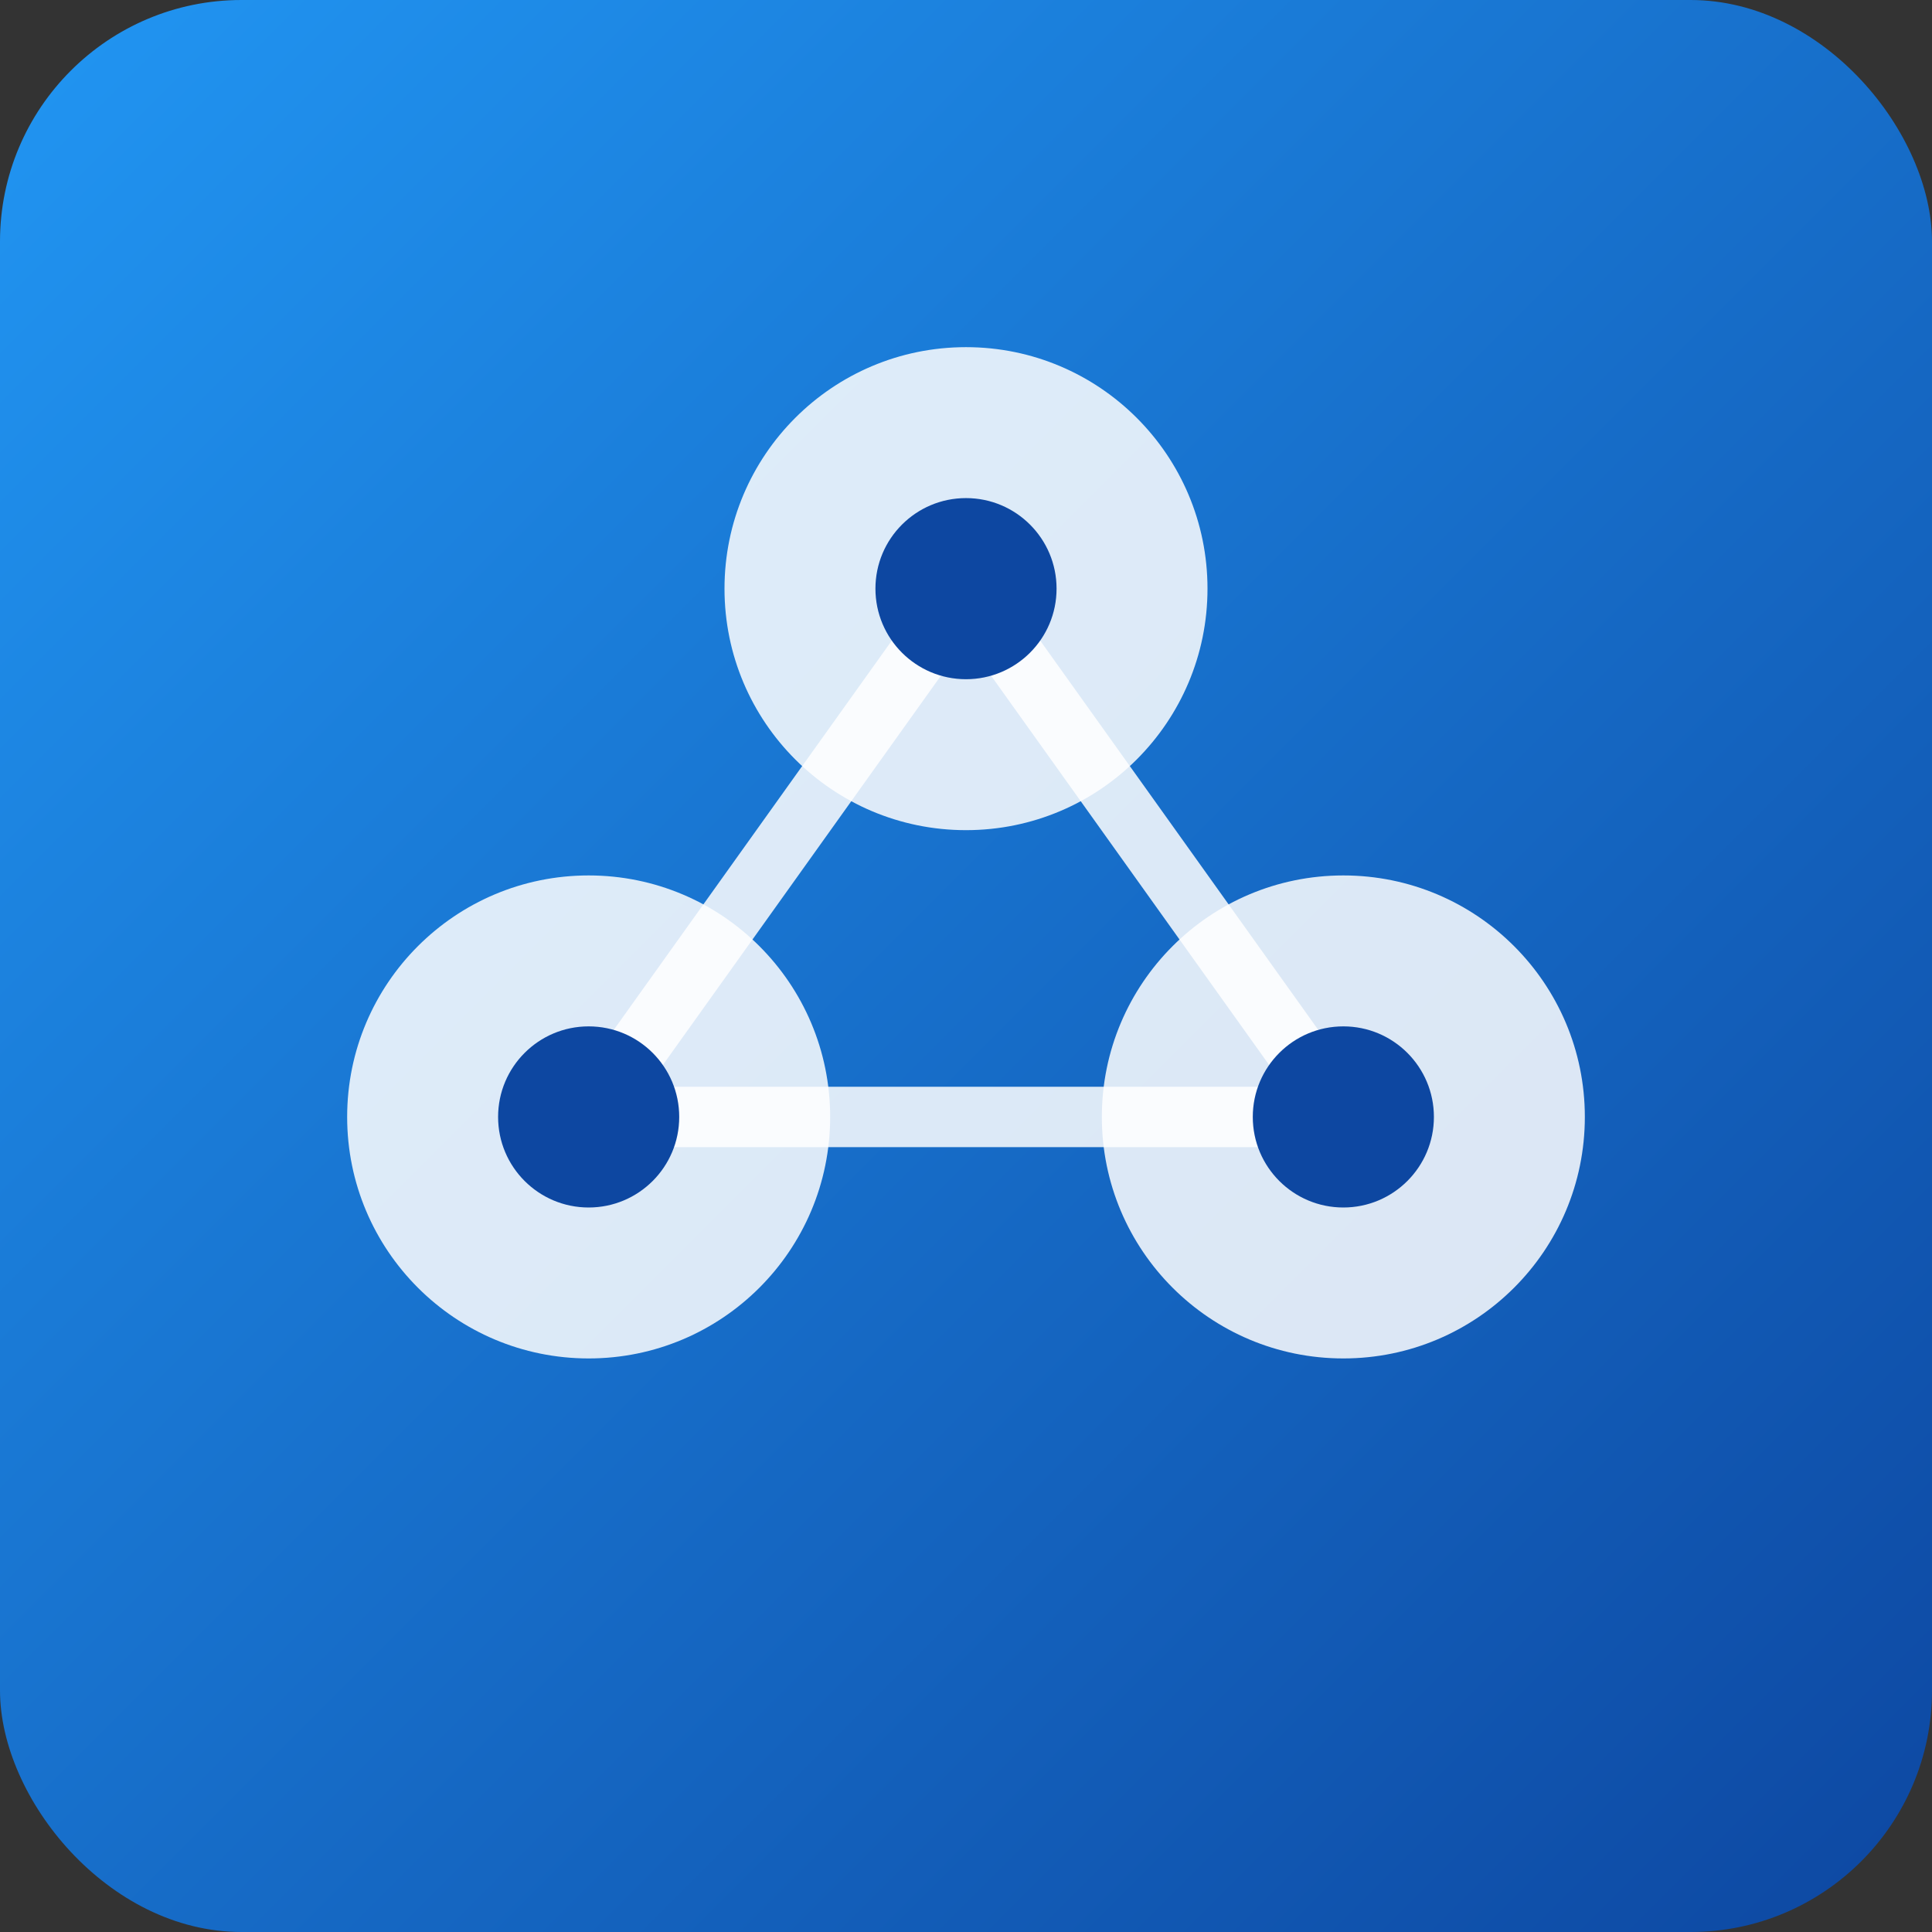 <?xml version="1.0" encoding="UTF-8" standalone="no"?>
<svg
   width="512"
   height="512"
   viewBox="0 0 512 512"
   version="1.1"
   xmlns="http://www.w3.org/2000/svg">
  <rect x="0" y="0" width="512" height="512" fill="#333333" stroke="none"/>
  <defs>
    <linearGradient id="gradient1" x1="0%" y1="0%" x2="100%" y2="100%">
      <stop offset="0%" style="stop-color:#2196f3;stop-opacity:1" />
      <stop offset="100%" style="stop-color:#0d47a1;stop-opacity:1" />
    </linearGradient>
  </defs>
  <!-- Background -->
  <rect
     style="fill:url(#gradient1);fill-opacity:1;stroke:none;stroke-width:0"
     width="512"
     height="512"
     x="0"
     y="0"
     rx="64"
     ry="64" />
  <!-- Thread gears -->
  <circle
     style="fill:#ffffff;fill-opacity:0.85;stroke:none;stroke-width:0"
     cx="256"
     cy="156"
     r="64" />
  <circle
     style="fill:#ffffff;fill-opacity:0.85;stroke:none;stroke-width:0"
     cx="156"
     cy="296"
     r="64" />
  <circle
     style="fill:#ffffff;fill-opacity:0.85;stroke:none;stroke-width:0"
     cx="356"
     cy="296"
     r="64" />
  <!-- Connecting lines -->
  <path
     style="fill:none;stroke:#ffffff;stroke-width:16;stroke-linecap:round;stroke-linejoin:round;stroke-opacity:0.85"
     d="M 256,156 156,296" />
  <path
     style="fill:none;stroke:#ffffff;stroke-width:16;stroke-linecap:round;stroke-linejoin:round;stroke-opacity:0.85"
     d="M 256,156 356,296" />
  <path
     style="fill:none;stroke:#ffffff;stroke-width:16;stroke-linecap:round;stroke-linejoin:round;stroke-opacity:0.85"
     d="M 156,296 356,296" />
  <!-- Center dots (thread nodes) -->
  <circle
     style="fill:#0d47a1;fill-opacity:1;stroke:none;stroke-width:0"
     cx="256"
     cy="156"
     r="24" />
  <circle
     style="fill:#0d47a1;fill-opacity:1;stroke:none;stroke-width:0"
     cx="156"
     cy="296"
     r="24" />
  <circle
     style="fill:#0d47a1;fill-opacity:1;stroke:none;stroke-width:0"
     cx="356"
     cy="296"
     r="24" />
</svg>
